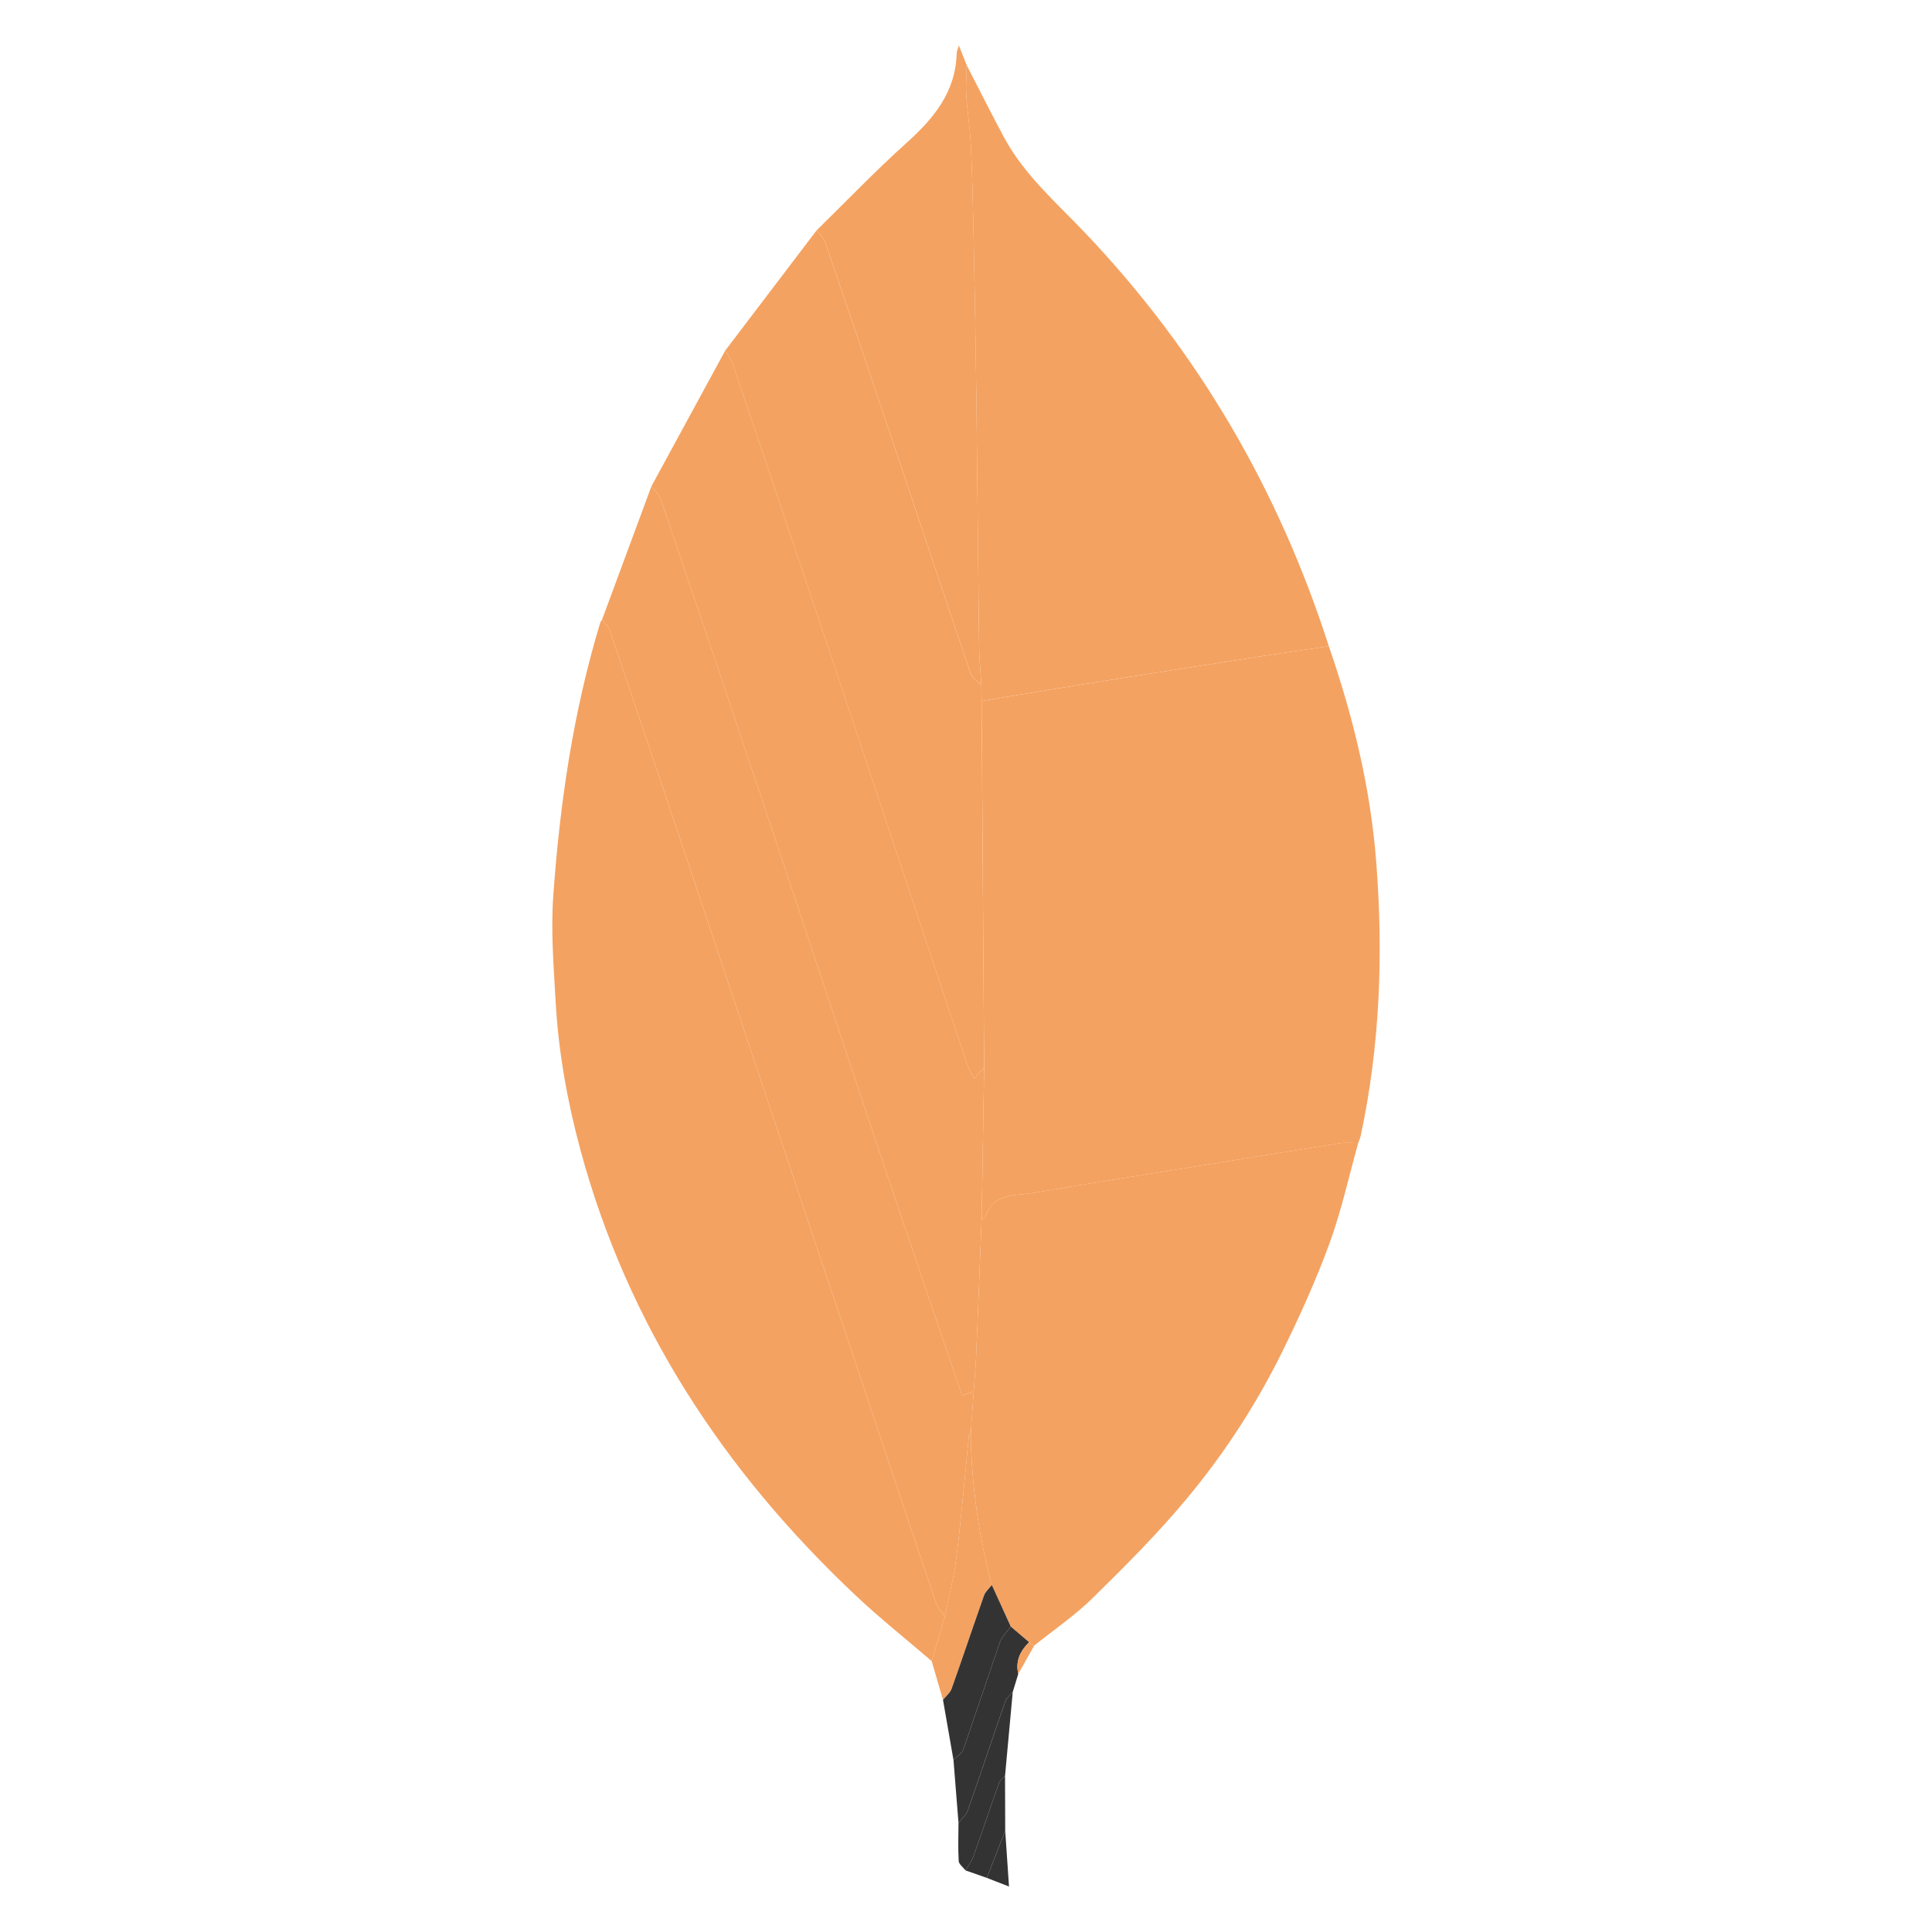 <svg width="128" height="128" viewBox="0 0 128 128" fill="none" xmlns="http://www.w3.org/2000/svg">
<path fill-rule="evenodd" clip-rule="evenodd" d="M88.038 42.812C89.643 47.455 90.799 52.195 91.179 57.108C91.651 63.203 91.435 69.255 90.15 75.25C90.115 75.415 90.041 75.57 89.986 75.73C89.583 75.731 89.172 75.681 88.778 75.742C85.449 76.265 82.123 76.807 78.797 77.346C75.359 77.903 71.916 78.438 68.484 79.033C67.268 79.243 65.763 78.992 65.272 80.674C65.258 80.72 65.118 80.728 65.037 80.754L65.203 70.703L65.034 46.451L66.636 46.176C69.256 45.747 71.876 45.312 74.498 44.895C77.627 44.398 80.759 43.915 83.89 43.43C85.271 43.215 86.654 43.018 88.038 42.812Z" fill="#F4A261"/>
<path fill-rule="evenodd" clip-rule="evenodd" d="M61.729 110.054C60.039 108.601 58.29 107.212 56.67 105.684C47.953 97.462 41.577 87.785 38.437 76.118C37.572 72.907 36.995 69.644 36.81 66.326C36.68 64.004 36.492 61.661 36.656 59.351C37.093 53.207 37.981 47.122 39.783 41.204L39.882 41.066C40.057 41.299 40.309 41.505 40.398 41.768C42.157 46.948 43.903 52.132 45.64 57.319C51.098 73.619 56.549 89.923 62.016 106.219C62.123 106.537 62.4 106.798 62.599 107.085L61.729 110.054Z" fill="#F4A261"/>
<path fill-rule="evenodd" clip-rule="evenodd" d="M88.038 42.812C86.654 43.018 85.27 43.215 83.889 43.428C80.758 43.913 77.626 44.396 74.497 44.893C71.875 45.31 69.255 45.745 66.635 46.174L65.033 46.449L65.021 45.404C64.968 44.545 64.877 43.687 64.867 42.828C64.798 37.35 64.755 31.872 64.687 26.394C64.645 22.965 64.582 19.537 64.512 16.109C64.469 13.979 64.423 11.848 64.327 9.721C64.275 8.578 64.091 7.441 64.016 6.298C63.974 5.641 64.032 4.979 64.045 4.319C64.862 5.902 65.661 7.497 66.501 9.068C67.828 11.552 69.942 13.382 71.845 15.379C79.368 23.271 84.709 32.447 88.038 42.812Z" fill="#F4A261"/>
<path fill-rule="evenodd" clip-rule="evenodd" d="M65.036 80.753C65.117 80.727 65.258 80.719 65.271 80.673C65.762 78.991 67.267 79.242 68.483 79.032C71.915 78.438 75.358 77.902 78.796 77.345C82.122 76.806 85.448 76.264 88.777 75.741C89.171 75.679 89.582 75.73 89.985 75.729C89.363 77.949 88.873 80.217 88.084 82.376C87.188 84.825 86.104 87.215 84.953 89.558C83.23 93.053 81.097 96.33 78.6 99.321C76.681 101.629 74.542 103.762 72.398 105.869C71.213 107.034 69.816 107.983 68.516 109.03L68.179 108.8L66.965 107.762L65.709 105.009C64.851 101.798 64.383 98.494 64.315 95.171L64.338 94.61L64.509 92.184C64.566 91.356 64.642 90.529 64.677 89.699C64.806 86.717 64.918 83.735 65.036 80.753Z" fill="#F4A261"/>
<path fill-rule="evenodd" clip-rule="evenodd" d="M65.036 80.753C64.918 83.735 64.806 86.717 64.679 89.7C64.644 90.53 64.568 91.357 64.511 92.185L63.746 92.474C62.047 87.472 60.347 82.523 58.684 77.561C55.934 69.352 53.217 61.13 50.471 52.919C48.253 46.291 46.02 39.669 43.771 33.052C43.666 32.742 43.364 32.5 43.154 32.226L48.05 23.224C48.218 23.516 48.44 23.789 48.546 24.103C50.813 30.805 53.069 37.511 55.314 44.221C58.23 52.951 61.128 61.688 64.042 70.419C64.158 70.768 64.35 71.09 64.533 71.481L65.203 70.701L65.036 80.753Z" fill="#F4A261"/>
<path fill-rule="evenodd" clip-rule="evenodd" d="M43.155 32.227C43.365 32.501 43.666 32.743 43.772 33.053C46.021 39.67 48.254 46.292 50.472 52.92C53.218 61.131 55.935 69.353 58.685 77.562C60.347 82.523 62.047 87.473 63.747 92.475L64.512 92.186L64.341 94.612L64.186 95.171C63.92 97.827 63.696 100.489 63.372 103.139C63.209 104.467 62.863 105.771 62.6 107.086C62.402 106.799 62.124 106.538 62.017 106.22C56.55 89.923 51.099 73.62 45.641 57.32C43.905 52.133 42.157 46.949 40.399 41.769C40.31 41.506 40.059 41.3 39.883 41.067L43.155 32.227Z" fill="#F4A261"/>
<path fill-rule="evenodd" clip-rule="evenodd" d="M65.202 70.702L64.532 71.482C64.349 71.091 64.157 70.768 64.041 70.42C61.128 61.689 58.229 52.952 55.313 44.222C53.069 37.512 50.812 30.806 48.545 24.104C48.44 23.79 48.218 23.516 48.049 23.225L54.104 15.26C54.295 15.515 54.567 15.742 54.666 16.029C56.347 20.95 58.013 25.877 59.669 30.807C61.216 35.411 62.74 40.022 64.305 44.62C64.41 44.928 64.775 45.146 65.019 45.406L65.031 46.451C65.089 54.533 65.146 62.618 65.202 70.702Z" fill="#F4A261"/>
<path fill-rule="evenodd" clip-rule="evenodd" d="M65.021 45.404C64.777 45.144 64.412 44.926 64.307 44.618C62.742 40.02 61.218 35.409 59.671 30.805C58.015 25.875 56.349 20.949 54.668 16.027C54.569 15.74 54.297 15.513 54.106 15.258C56.075 13.33 57.983 11.333 60.031 9.494C61.852 7.86 63.316 6.108 63.383 3.526C63.386 3.419 63.442 3.312 63.528 3.012L64.047 4.318C64.034 4.979 63.975 5.64 64.018 6.297C64.093 7.44 64.277 8.577 64.329 9.72C64.425 11.847 64.471 13.978 64.514 16.108C64.583 19.536 64.646 22.964 64.689 26.393C64.756 31.871 64.8 37.349 64.869 42.827C64.877 43.688 64.967 44.545 65.021 45.404Z" fill="#F4A261"/>
<path fill-rule="evenodd" clip-rule="evenodd" d="M62.598 107.085C62.861 105.77 63.207 104.465 63.37 103.138C63.695 100.489 63.918 97.826 64.184 95.17L64.25 95.16L64.316 95.171C64.384 98.494 64.852 101.798 65.71 105.009C65.534 105.241 65.285 105.448 65.192 105.71C64.465 107.76 63.78 109.826 63.049 111.876C62.949 112.156 62.671 112.374 62.475 112.62L61.728 110.054L62.598 107.085Z" fill="#F4A261"/>
<path fill-rule="evenodd" clip-rule="evenodd" d="M62.476 112.621C62.672 112.375 62.951 112.157 63.05 111.877C63.781 109.827 64.467 107.762 65.193 105.711C65.286 105.449 65.534 105.242 65.711 105.01L66.966 107.764C66.718 108.116 66.376 108.433 66.238 108.825L63.834 115.884C63.735 116.167 63.397 116.367 63.171 116.606L62.476 112.621Z" fill="#333333"/>
<path fill-rule="evenodd" clip-rule="evenodd" d="M63.171 116.605C63.398 116.367 63.735 116.166 63.834 115.883L66.238 108.824C66.375 108.433 66.718 108.115 66.966 107.763L68.181 108.8C67.594 109.38 67.268 110.05 67.464 110.897L67.095 112.105C66.927 112.312 66.684 112.492 66.601 112.729C65.762 115.132 64.961 117.548 64.116 119.951C64.009 120.256 63.712 120.495 63.502 120.763C63.393 119.376 63.282 117.992 63.171 116.605Z" fill="#333333"/>
<path fill-rule="evenodd" clip-rule="evenodd" d="M63.503 120.763C63.712 120.494 64.009 120.255 64.117 119.951C64.962 117.549 65.763 115.133 66.602 112.729C66.685 112.493 66.927 112.312 67.096 112.105L66.587 117.65C66.451 117.807 66.254 117.944 66.189 118.127C65.614 119.741 65.072 121.367 64.495 122.981C64.376 123.314 64.148 123.608 63.97 123.919C63.812 123.712 63.529 123.512 63.516 123.296C63.465 122.455 63.5 121.608 63.503 120.763Z" fill="#333333"/>
<path fill-rule="evenodd" clip-rule="evenodd" d="M63.969 123.919C64.147 123.607 64.375 123.313 64.494 122.981C65.072 121.368 65.613 119.742 66.188 118.127C66.253 117.944 66.451 117.808 66.586 117.65L66.598 121.29L65.38 124.414L63.969 123.919Z" fill="#333333"/>
<path fill-rule="evenodd" clip-rule="evenodd" d="M65.38 124.415L66.598 121.291L66.849 124.987L65.38 124.415Z" fill="#333333"/>
<path fill-rule="evenodd" clip-rule="evenodd" d="M67.464 110.898C67.268 110.051 67.593 109.38 68.181 108.801L68.518 109.031L67.464 110.898Z" fill="#F4A261"/>
<path fill-rule="evenodd" clip-rule="evenodd" d="M64.316 95.172L64.25 95.161L64.184 95.171L64.339 94.612L64.316 95.172Z" fill="#F4A261"/>
</svg>
